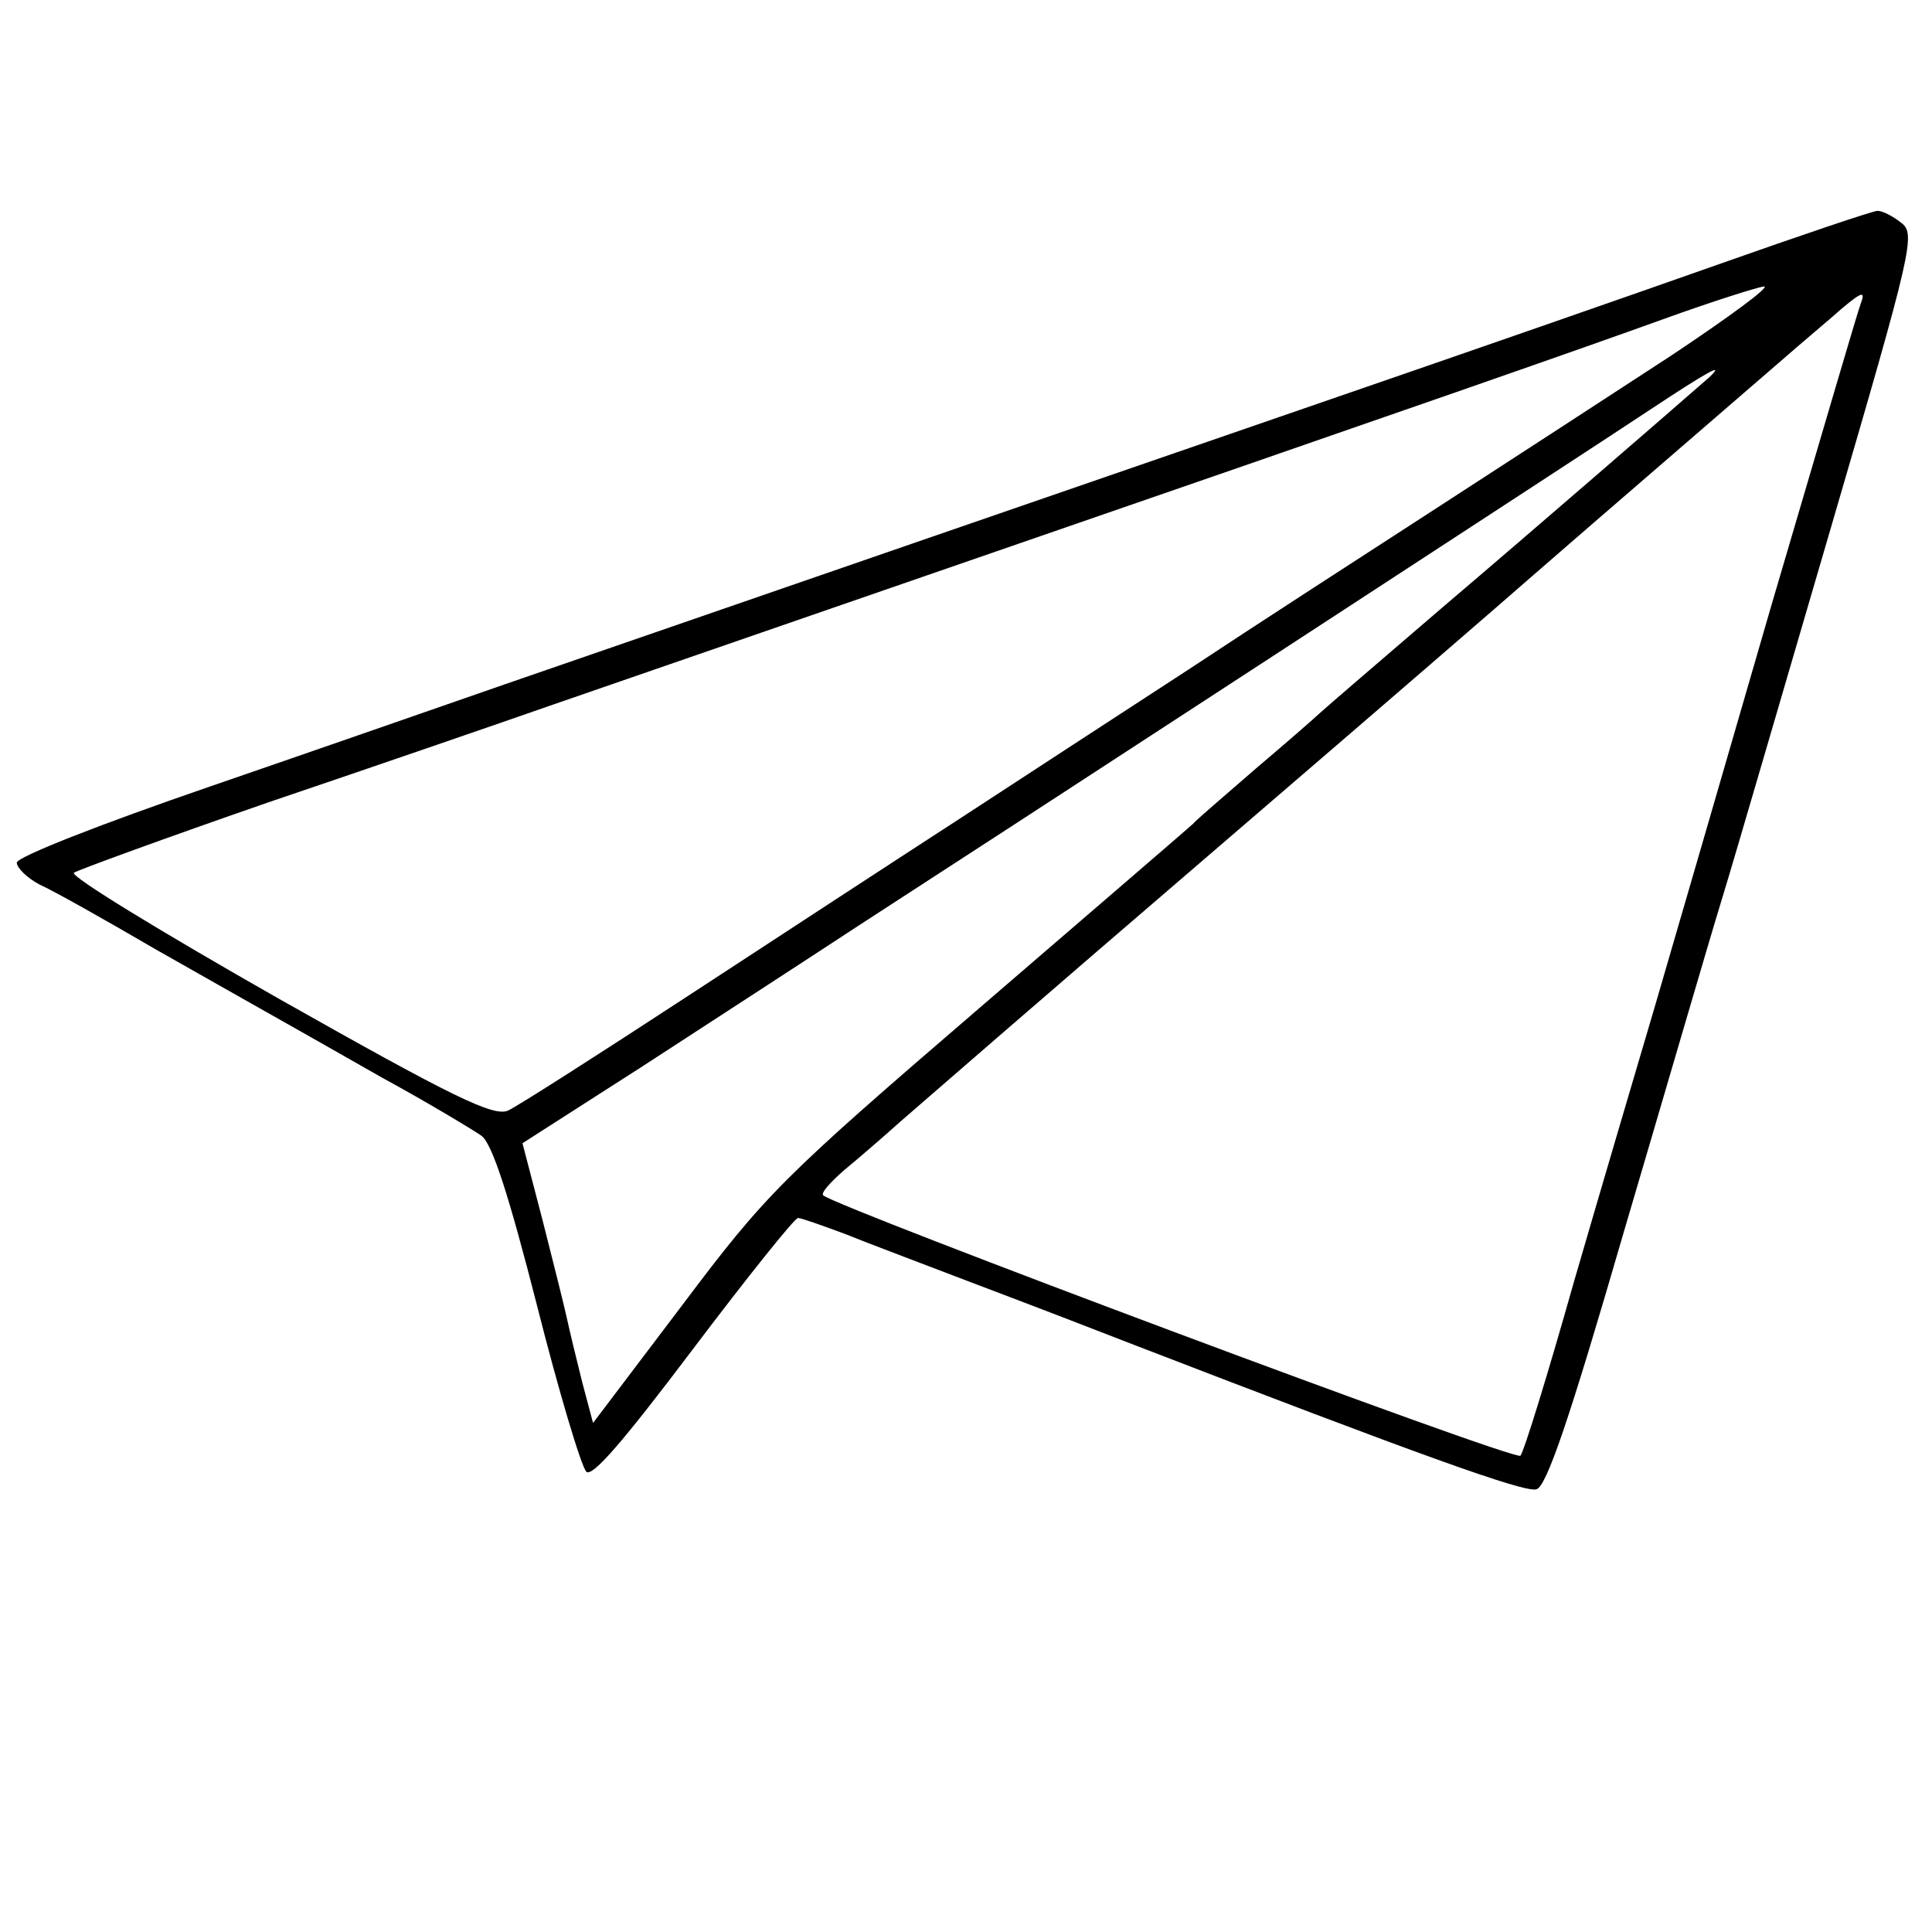 <?xml version="1.0" standalone="no"?>
<!DOCTYPE svg PUBLIC "-//W3C//DTD SVG 20010904//EN"
 "http://www.w3.org/TR/2001/REC-SVG-20010904/DTD/svg10.dtd">
<svg version="1.0" xmlns="http://www.w3.org/2000/svg"
 width="230pt" height="230pt" viewBox="0 0 230 230"
 preserveAspectRatio="xMidYMid meet">
<g transform="translate(0,230) scale(0.1,-0.1)"
fill="#000000" stroke="none">
<path d="M2045 1985 c-99 -35 -306 -107 -460 -160 -273 -94 -733 -253 -985
-340 -69 -24 -227 -79 -352 -122 -125 -43 -228 -83 -228 -90 0 -6 12 -18 27
-26 16 -7 78 -42 138 -77 125 -71 133 -75 270 -153 55 -30 108 -62 118 -69 13
-9 33 -72 66 -201 26 -103 53 -193 59 -199 7 -7 44 36 127 146 65 86 121 156
125 156 4 0 29 -9 56 -19 27 -11 99 -38 159 -61 61 -23 144 -55 185 -71 337
-130 464 -176 479 -172 12 3 39 82 104 306 49 166 101 345 117 397 16 52 74
252 130 443 97 332 101 349 83 362 -10 8 -22 14 -28 14 -5 0 -91 -29 -190 -64z
m-55 -108 c-69 -45 -195 -127 -280 -182 -85 -55 -218 -141 -295 -192 -77 -50
-198 -129 -270 -176 -71 -46 -218 -142 -325 -212 -107 -70 -204 -132 -215
-137 -17 -8 -66 16 -273 133 -139 79 -249 146 -244 150 4 3 108 41 232 84 124
42 275 94 335 115 61 21 243 84 405 140 672 232 820 284 920 320 58 21 112 38
120 39 8 0 -41 -36 -110 -82z m225 61 c-3 -7 -50 -168 -106 -358 -55 -190
-117 -403 -138 -475 -21 -71 -65 -220 -97 -330 -31 -110 -60 -204 -64 -208 -6
-7 -815 296 -830 310 -3 3 9 16 25 30 17 14 46 39 66 57 51 44 119 104 424
366 149 128 297 256 330 285 85 74 221 191 289 250 32 28 68 58 79 68 24 20
28 21 22 5z m-180 -87 c-48 -42 -206 -179 -320 -276 -77 -66 -142 -122 -145
-125 -3 -3 -36 -32 -75 -65 -38 -33 -72 -62 -75 -66 -3 -3 -117 -101 -254
-219 -236 -203 -254 -221 -354 -354 l-106 -140 -13 49 c-7 28 -15 61 -18 75
-3 14 -16 66 -29 117 l-24 92 142 91 c77 50 194 126 258 168 65 42 288 187
495 322 207 135 408 266 447 292 68 45 91 58 71 39z"/>
</g>
</svg>
